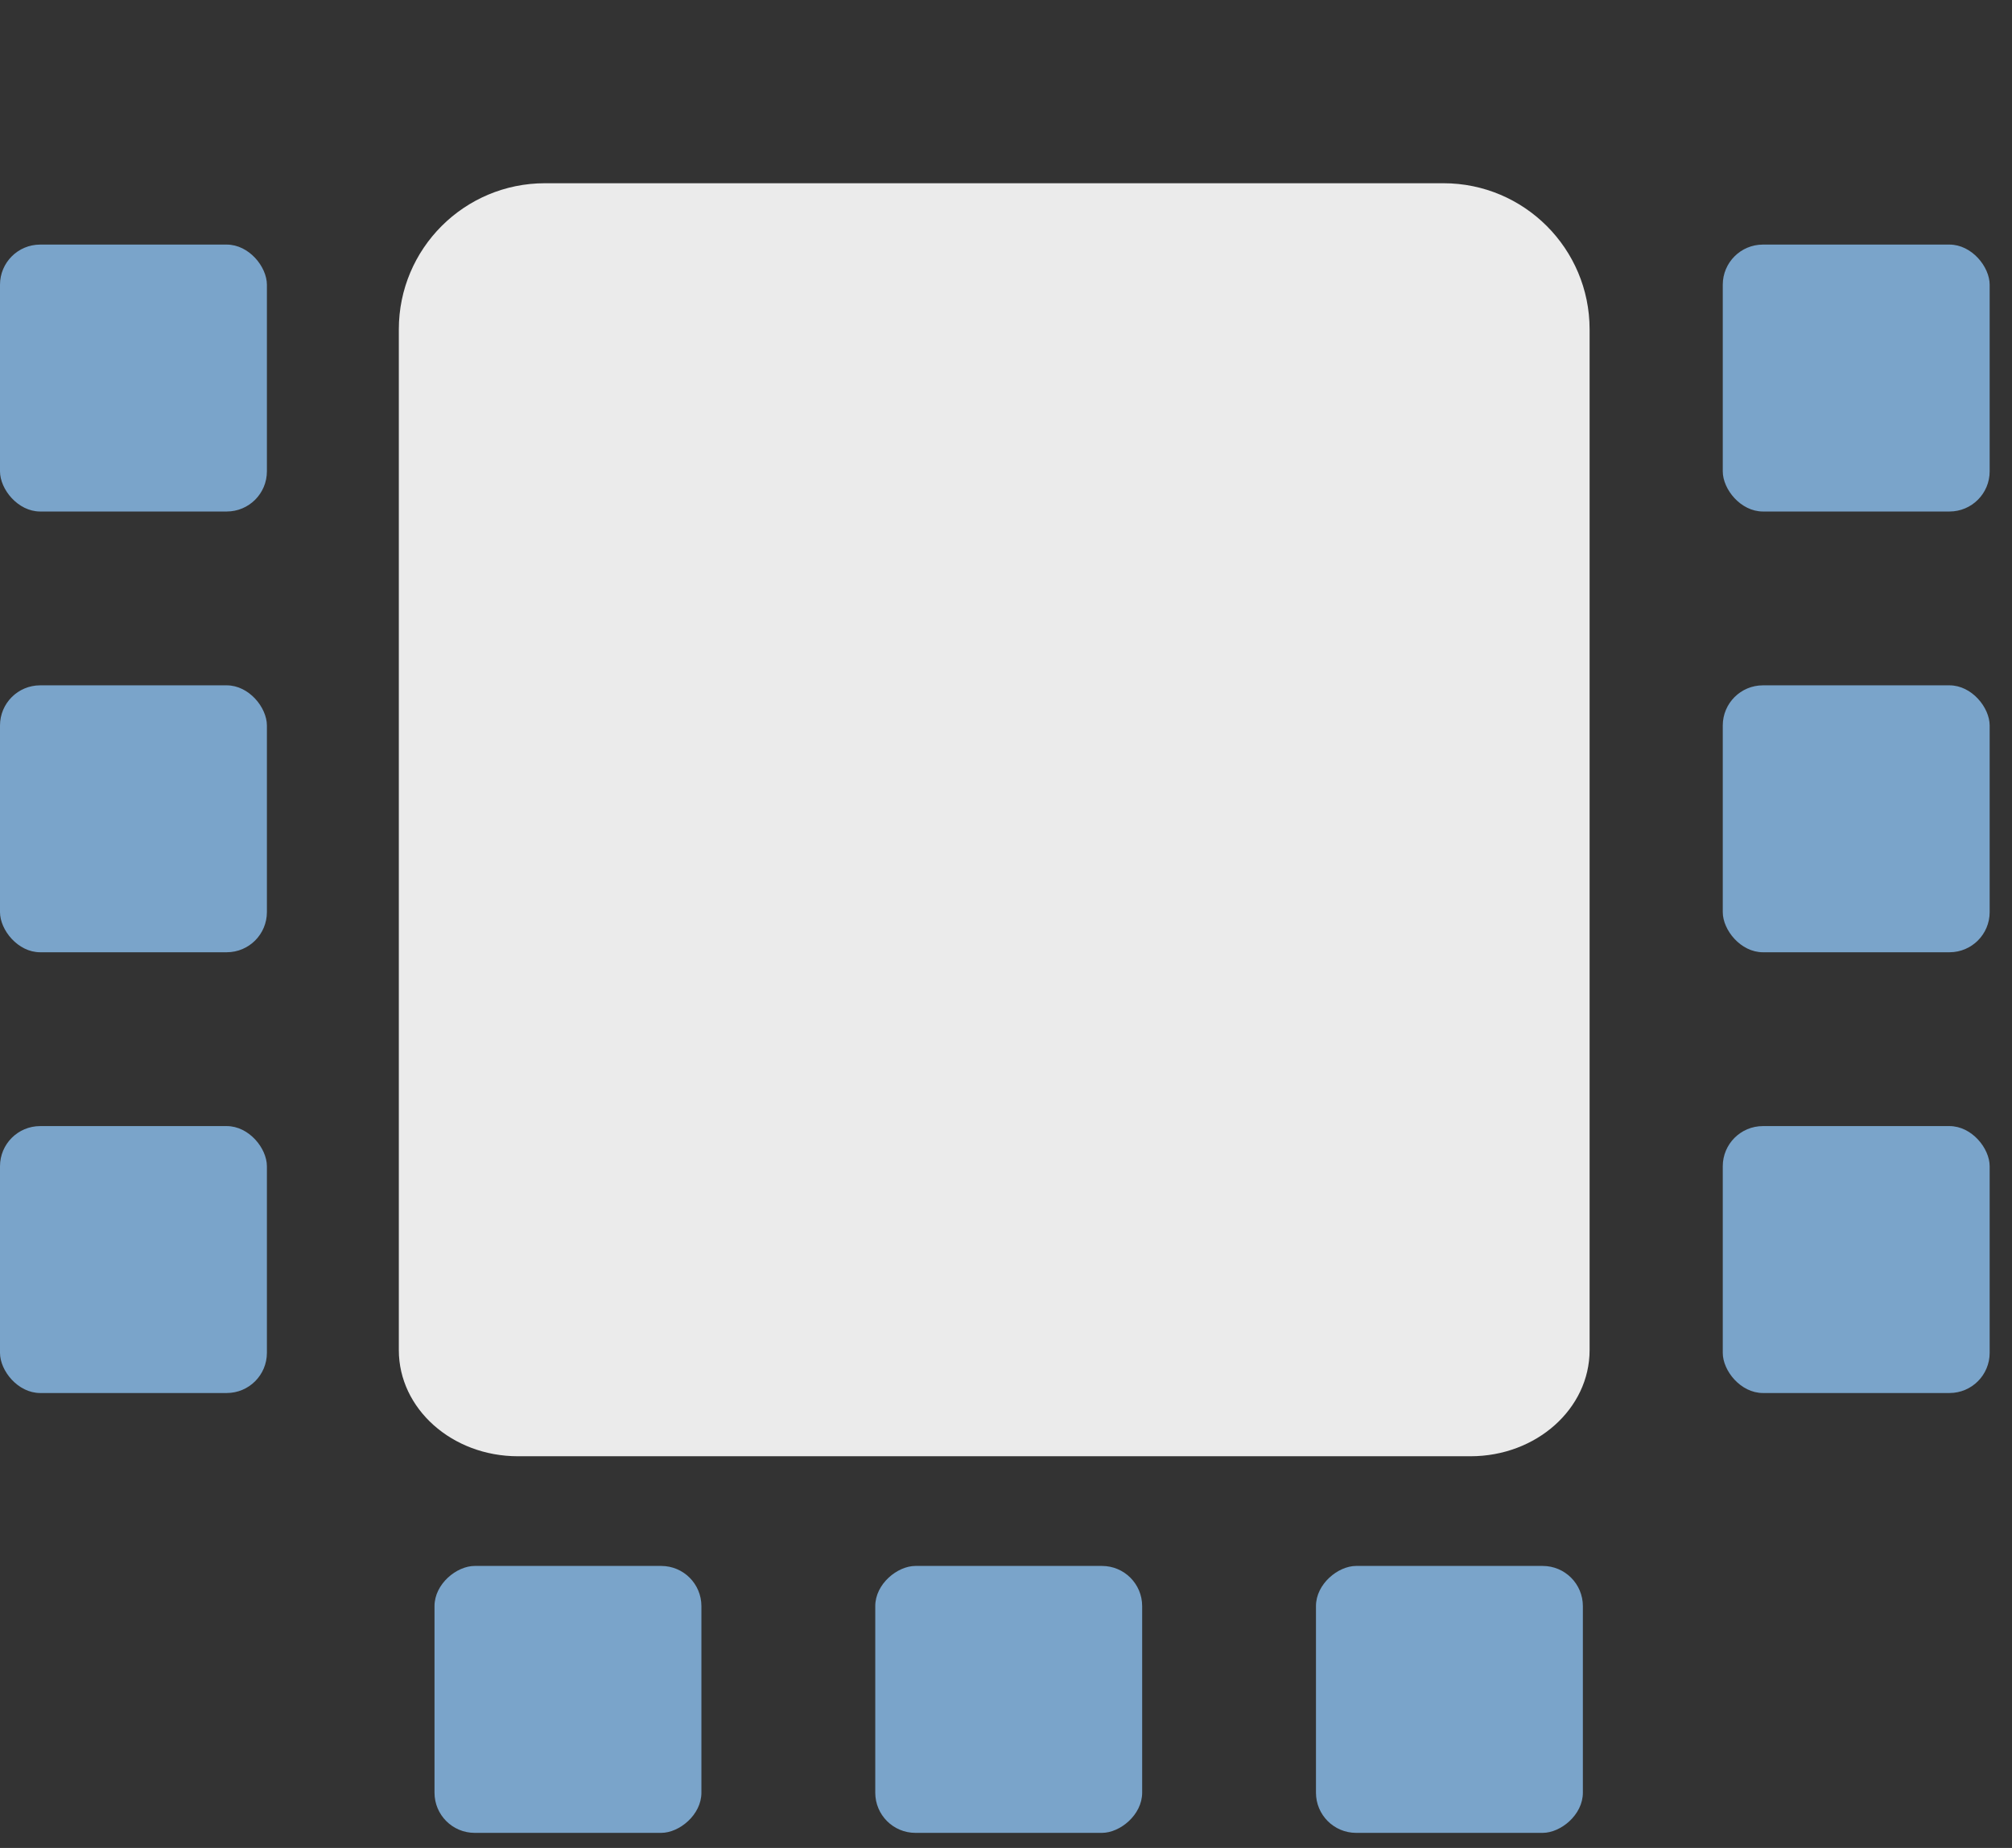 <?xml version="1.0" encoding="UTF-8"?>
<svg width="49px" height="45px" viewBox="0 0 49 45" version="1.1" xmlns="http://www.w3.org/2000/svg" xmlns:xlink="http://www.w3.org/1999/xlink">
    <rect x="0" y="0" width="49" height="45" fill="#333333" stroke="none"/>
    <title>编组 28</title>
    <g id="页面-1" stroke="none" stroke-width="1" fill="none" fill-rule="evenodd">
        <g id="座位排布切图" transform="translate(-211, -108)">
            <g id="编组-28" transform="translate(211, 112)">
                <g id="编组-49备份-2" transform="translate(8.778, 0)" fill="#EBEBEB">
                    <path d="M29.935,4.021 L29.935,28.878 L29.935,28.878 C29.935,30.305 28.637,31.462 27.035,31.462 L3.835,31.462 C2.233,31.462 0.935,30.305 0.935,28.878 L0.935,4.021 C0.935,2.055 2.529,0.462 4.494,0.462 L26.376,0.462 C28.341,0.462 29.935,2.055 29.935,4.021 Z" id="路径"></path>
                </g>
                <rect id="矩形" fill="#7AA4CA" x="41.956" y="1.956" width="6.5" height="6.5" rx="0.978"></rect>
                <rect id="矩形备份-482" fill="#7AA4CA" transform="translate(13.832, 37.383) rotate(-90) translate(-13.832, -37.383) " x="10.582" y="34.133" width="6.5" height="6.5" rx="0.978"></rect>
                <rect id="矩形备份-479" fill="#7AA4CA" x="0" y="1.956" width="6.5" height="6.5" rx="0.978"></rect>
                <rect id="矩形备份-477" fill="#7AA4CA" x="41.956" y="12.689" width="6.5" height="6.5" rx="0.978"></rect>
                <rect id="矩形备份-483" fill="#7AA4CA" transform="translate(24.566, 37.383) rotate(-90) translate(-24.566, -37.383) " x="21.316" y="34.133" width="6.5" height="6.5" rx="0.978"></rect>
                <rect id="矩形备份-480" fill="#7AA4CA" x="0" y="12.689" width="6.5" height="6.5" rx="0.978"></rect>
                <rect id="矩形备份-478" fill="#7AA4CA" x="41.956" y="23.422" width="6.5" height="6.5" rx="0.978"></rect>
                <rect id="矩形备份-484" fill="#7AA4CA" transform="translate(35.299, 37.383) rotate(-90) translate(-35.299, -37.383) " x="32.049" y="34.133" width="6.5" height="6.5" rx="0.978"></rect>
                <rect id="矩形备份-481" fill="#7AA4CA" x="0" y="23.422" width="6.5" height="6.5" rx="0.978"></rect>
            </g>
        </g>
    </g>
</svg>